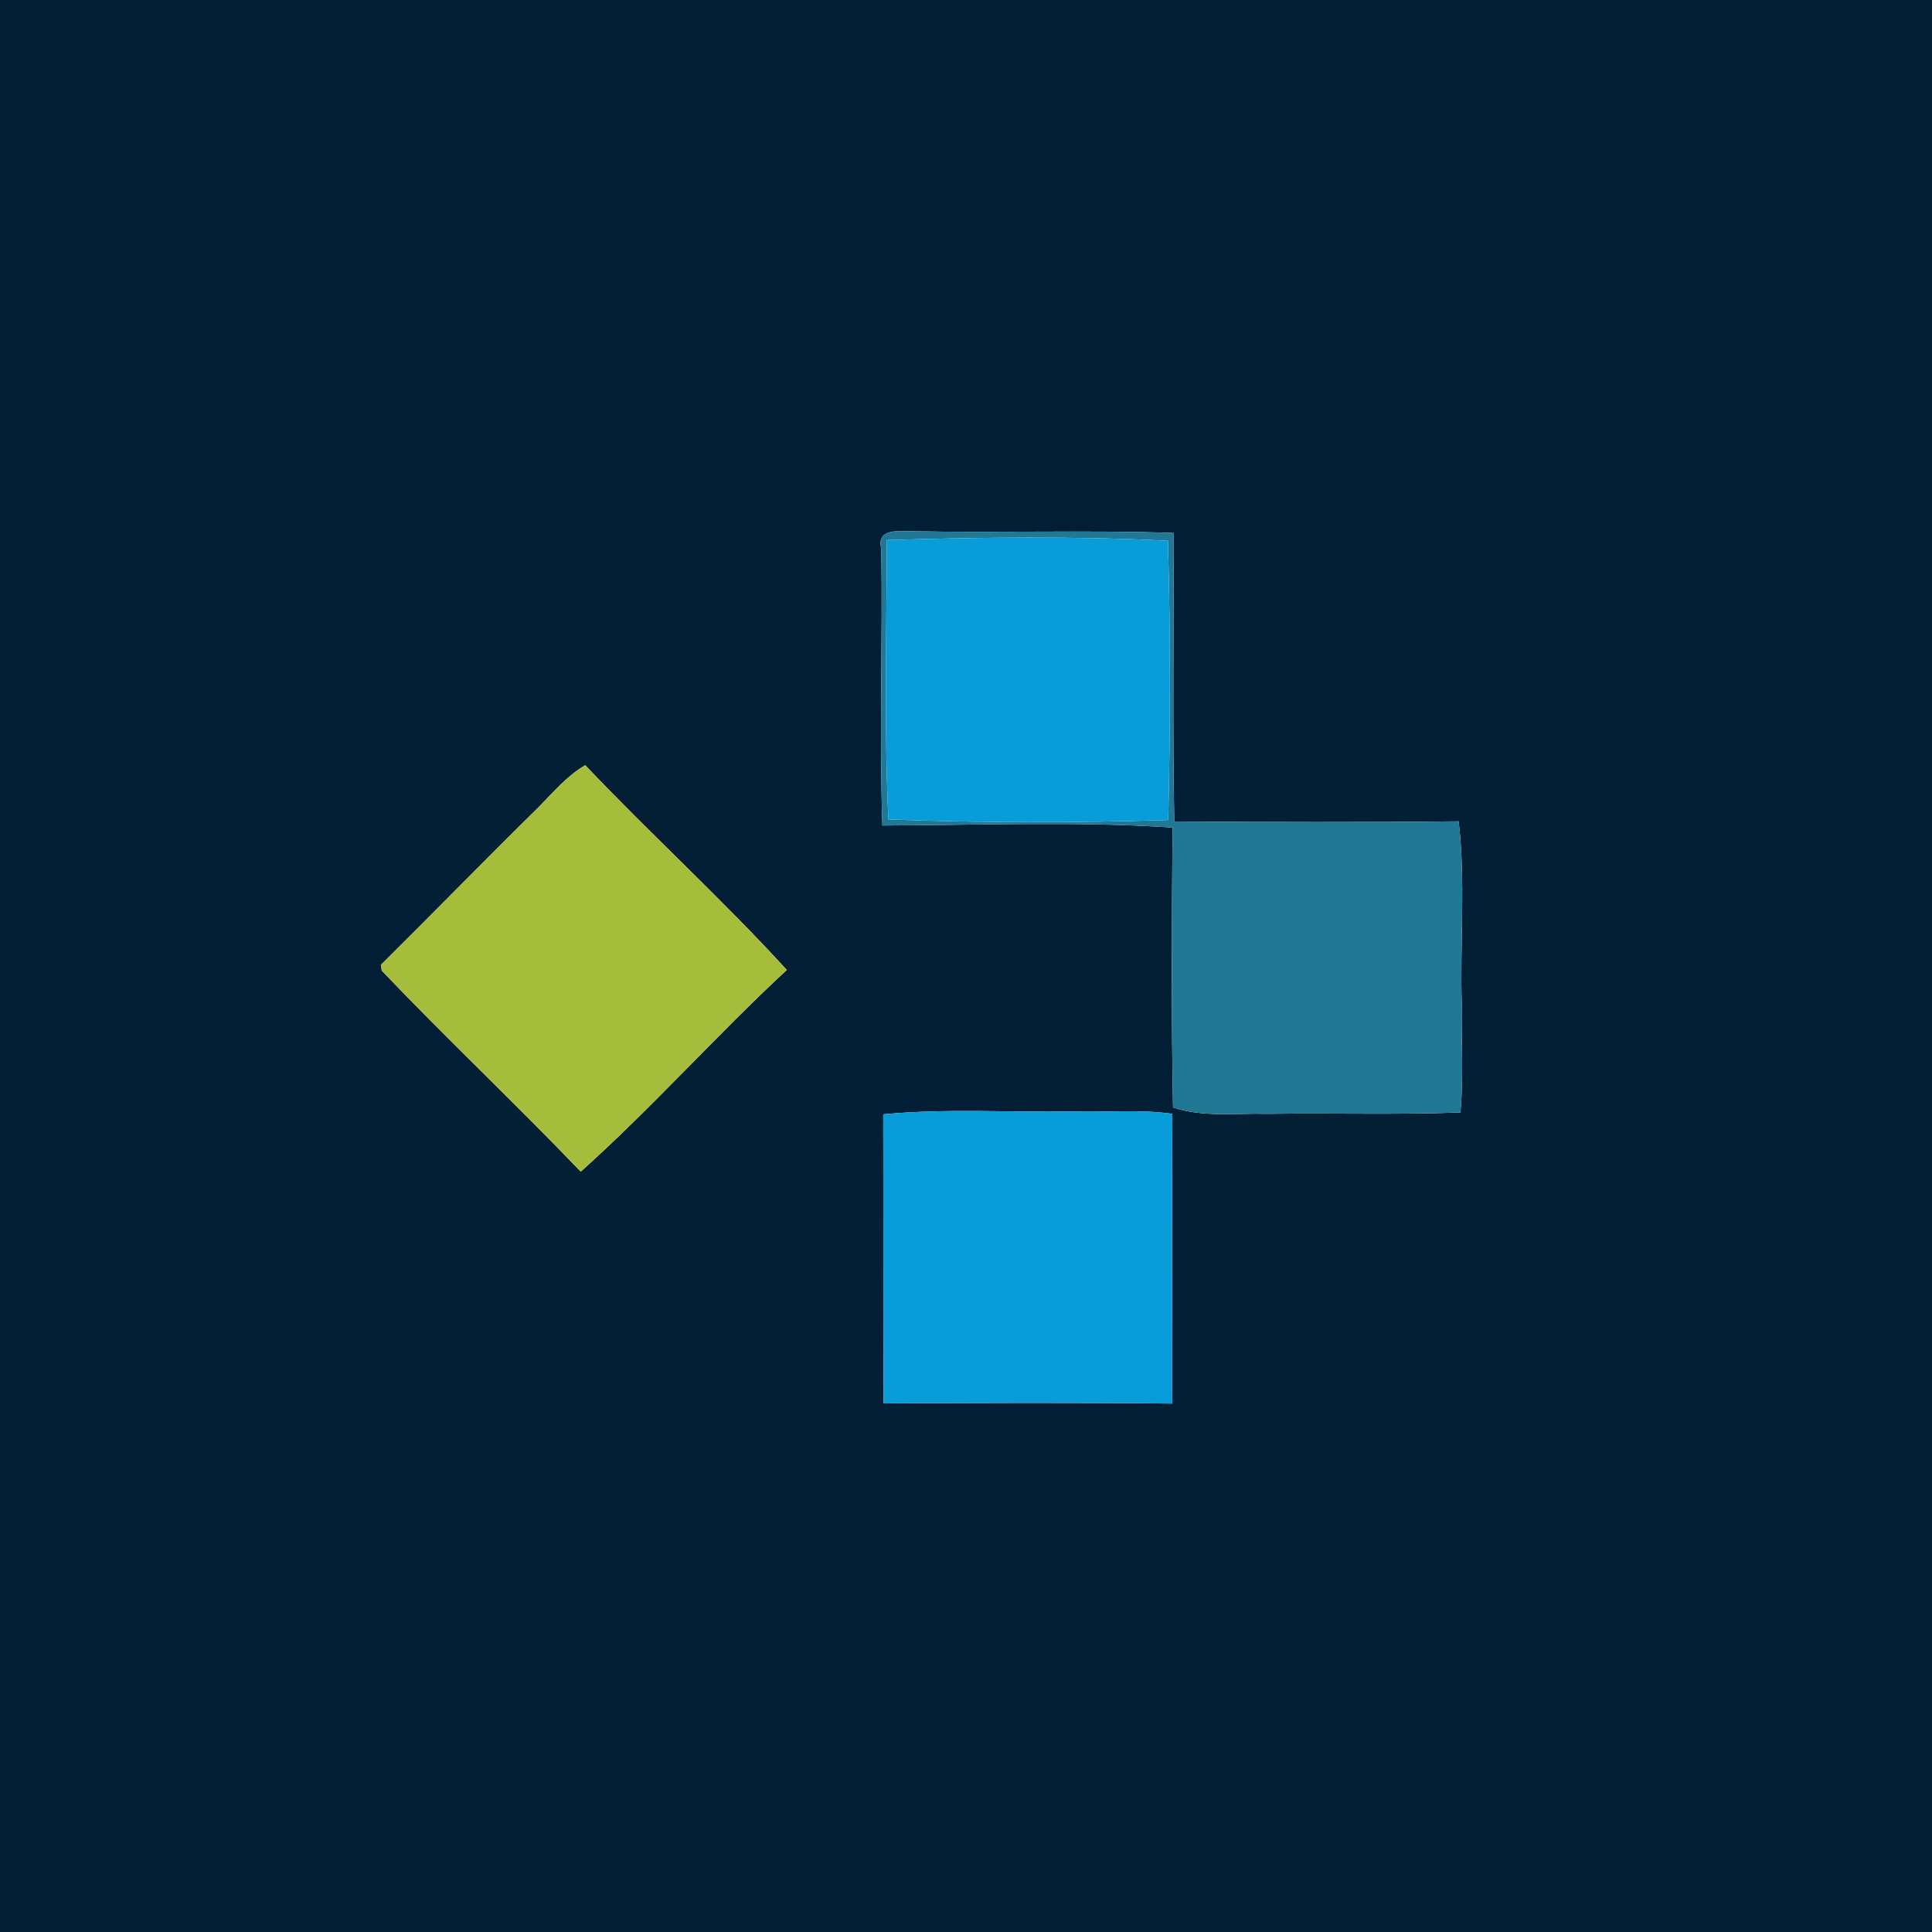 <?xml version="1.0" encoding="UTF-8" ?>
<!DOCTYPE svg PUBLIC "-//W3C//DTD SVG 1.1//EN" "http://www.w3.org/Graphics/SVG/1.1/DTD/svg11.dtd">
<svg width="250pt" height="250pt" viewBox="0 0 250 250" version="1.1" xmlns="http://www.w3.org/2000/svg">
<g id="#031f35ff">
<path fill="#031f35" opacity="1.00" d=" M 0.00 0.00 L 250.00 0.00 L 250.00 250.00 L 0.00 250.00 L 0.00 0.00 M 114.04 71.00 C 114.23 82.94 113.78 94.89 114.18 106.82 C 126.69 106.77 139.25 106.26 151.73 107.08 C 151.63 119.16 151.56 131.24 151.79 143.31 C 155.74 144.61 159.94 144.01 164.02 144.13 C 172.34 144.00 180.66 144.27 188.97 143.95 C 189.42 139.29 189.07 134.62 189.15 129.95 C 188.91 122.07 189.66 114.12 188.75 106.28 C 176.48 106.42 164.21 106.38 151.95 106.30 C 151.71 93.86 151.91 81.41 151.84 68.96 C 140.57 68.58 129.28 68.97 118.00 68.74 C 116.33 68.74 113.36 68.34 114.04 71.00 M 69.58 104.56 C 62.76 111.27 56.07 118.13 49.29 124.85 L 49.40 125.60 C 57.81 134.43 66.71 142.80 75.15 151.61 C 84.41 143.31 92.69 133.96 101.81 125.51 C 93.46 116.36 84.26 108.01 75.73 99.02 C 73.31 100.42 71.53 102.61 69.58 104.56 M 114.29 144.19 C 114.32 156.66 114.28 169.13 114.34 181.60 C 126.79 181.53 139.24 181.48 151.69 181.62 C 151.68 169.12 151.66 156.63 151.70 144.13 C 147.47 143.52 143.18 143.97 138.93 143.82 C 130.72 143.97 122.47 143.41 114.29 144.19 Z" />
</g>
<g id="#217894ff">
<path fill="#217894" opacity="1.00" d=" M 114.04 71.00 C 113.36 68.34 116.33 68.74 118.00 68.74 C 129.28 68.97 140.57 68.58 151.84 68.96 C 151.91 81.41 151.71 93.86 151.95 106.30 C 164.21 106.38 176.48 106.42 188.75 106.28 C 189.66 114.12 188.91 122.07 189.15 129.95 C 189.07 134.62 189.42 139.29 188.97 143.95 C 180.66 144.27 172.34 144.00 164.02 144.13 C 159.94 144.01 155.74 144.61 151.79 143.31 C 151.56 131.24 151.63 119.16 151.73 107.08 C 139.25 106.26 126.69 106.77 114.18 106.82 C 113.78 94.89 114.23 82.94 114.04 71.00 M 114.76 69.88 C 114.73 81.92 114.39 94.00 114.96 106.03 C 127.01 106.49 139.12 106.49 151.17 106.11 C 151.45 94.07 151.47 82.00 151.13 69.97 C 139.03 69.36 126.87 69.52 114.76 69.88 Z" />
</g>
<g id="#089cd8ff">
<path fill="#089cd8" opacity="1.00" d=" M 114.76 69.88 C 126.87 69.52 139.03 69.36 151.13 69.97 C 151.47 82.00 151.45 94.07 151.17 106.11 C 139.12 106.49 127.01 106.49 114.96 106.03 C 114.39 94.00 114.73 81.92 114.76 69.88 Z" />
<path fill="#089cd8" opacity="1.00" d=" M 114.29 144.19 C 122.47 143.41 130.72 143.97 138.93 143.82 C 143.18 143.97 147.47 143.52 151.70 144.13 C 151.66 156.63 151.68 169.12 151.69 181.62 C 139.24 181.48 126.79 181.53 114.34 181.60 C 114.28 169.13 114.32 156.66 114.29 144.19 Z" />
</g>
<g id="#a6bd3bff">
<path fill="#a6bd3b" opacity="1.00" d=" M 69.58 104.56 C 71.53 102.61 73.31 100.42 75.73 99.02 C 84.26 108.01 93.46 116.36 101.81 125.51 C 92.69 133.96 84.41 143.31 75.15 151.61 C 66.71 142.80 57.81 134.43 49.40 125.60 L 49.29 124.85 C 56.07 118.13 62.76 111.27 69.58 104.56 Z" />
</g>
</svg>
